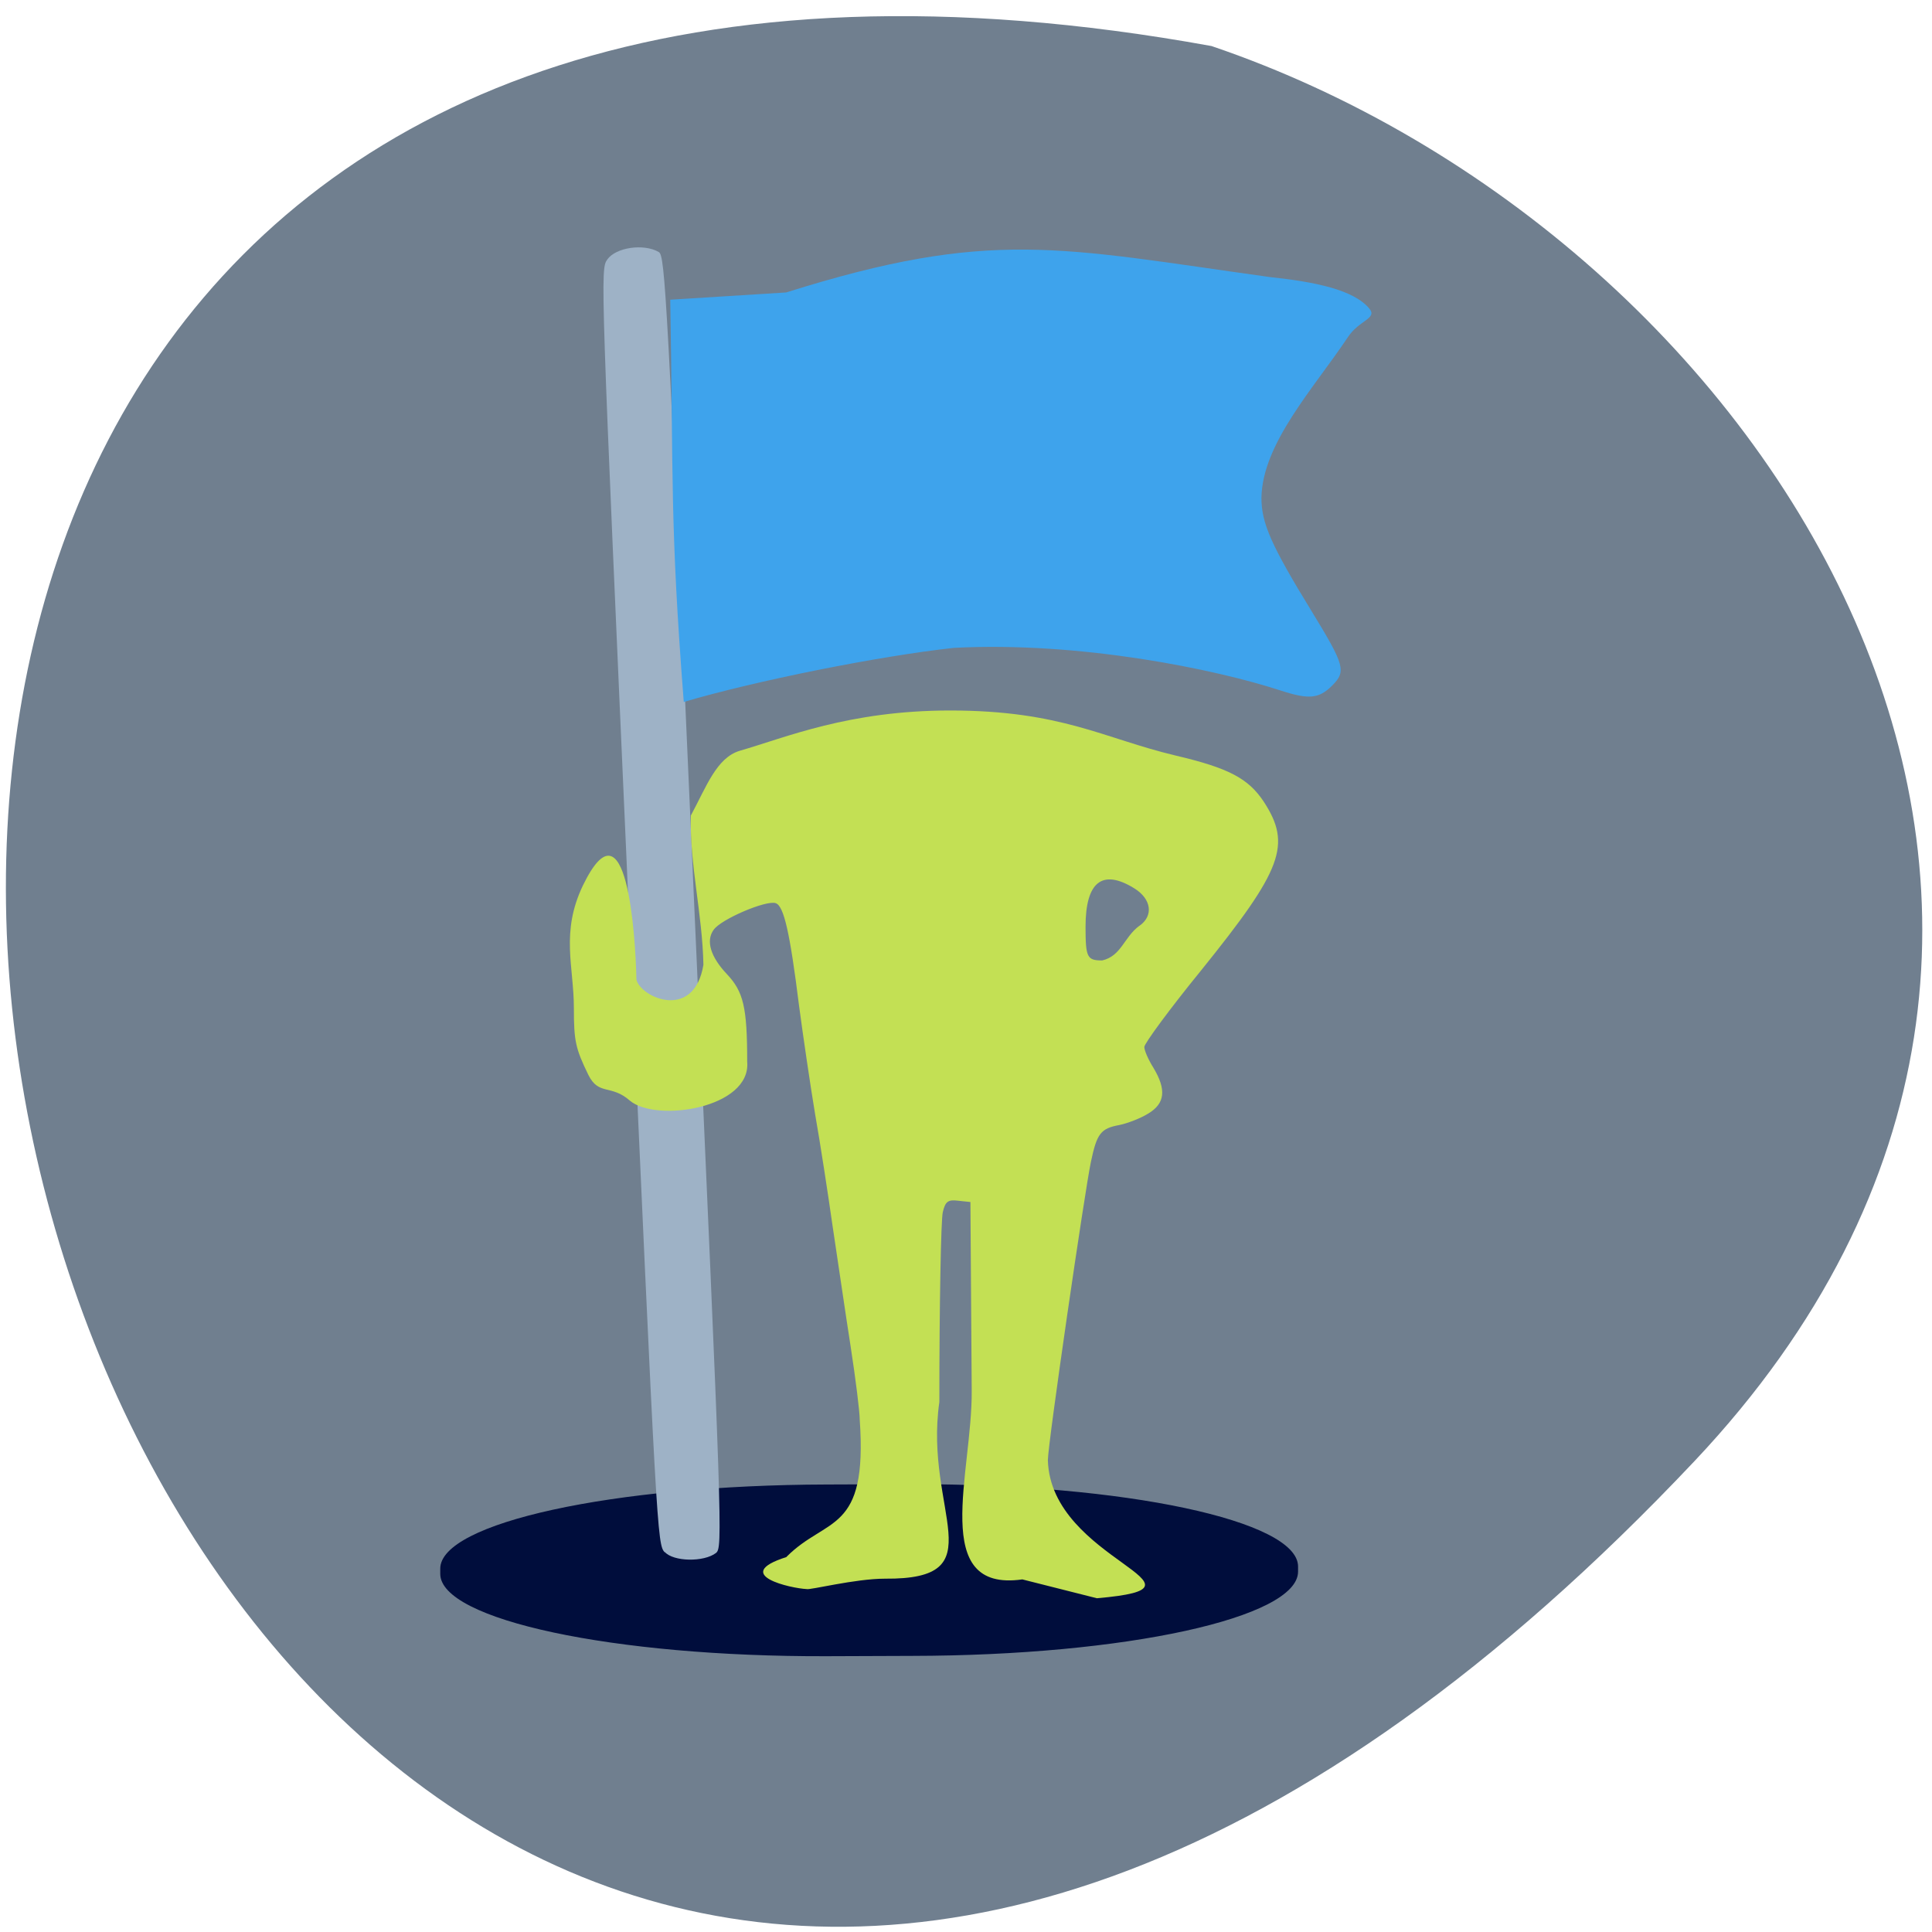 <svg xmlns="http://www.w3.org/2000/svg" viewBox="0 0 24 24"><path d="m 21.05 18.15 c -19.832 21.02 -32.33 -22.363 -6 -17.578 c 6.949 2.359 12.367 10.828 6 17.578" fill="#707f8f"/><path d="m 10.262 18.441 l 1.066 -0.004 c 2.648 -0.004 4.797 0.453 4.797 1.023 v 0.063 c 0 0.574 -2.145 1.043 -4.793 1.047 l -1.066 0.004 c -2.648 0.008 -4.797 -0.453 -4.797 -1.023 v -0.063 c -0.004 -0.57 2.145 -1.039 4.793 -1.047" fill="#000d3c"/><path d="m 8.258 19.285 c -0.094 -0.105 -0.098 -0.184 -0.449 -8.02 c -0.348 -7.84 -0.352 -7.918 -0.266 -8.04 c 0.105 -0.152 0.453 -0.203 0.641 -0.094 c 0.078 0.047 0.102 0.488 0.438 8.07 c 0.352 7.875 0.355 8.02 0.273 8.09 c -0.152 0.117 -0.531 0.109 -0.637 -0.012" fill="#9eb2c6"/><path d="m 8.328 3.723 l 1.438 -0.09 c 2.543 -0.801 3.391 -0.555 6.01 -0.191 c 0.555 0.059 1.039 0.156 1.234 0.391 c 0.105 0.125 -0.129 0.145 -0.266 0.355 c -0.422 0.633 -1.063 1.32 -1.074 1.996 c 0 0.316 0.121 0.59 0.629 1.418 c 0.406 0.664 0.426 0.738 0.25 0.914 c -0.164 0.164 -0.289 0.176 -0.637 0.063 c -0.813 -0.266 -2.496 -0.613 -4.063 -0.531 c -0.934 0.102 -2.469 0.41 -3.355 0.672 c -0.172 -2.211 -0.129 -2.77 -0.168 -4.996" fill="#3ea3ec"/><path d="m 9.77 19.34 c 0.5 -0.504 1.01 -0.281 0.91 -1.703 c 0 -0.098 -0.051 -0.508 -0.113 -0.91 c -0.063 -0.402 -0.16 -1.07 -0.223 -1.488 c -0.059 -0.414 -0.156 -1.047 -0.219 -1.402 c -0.059 -0.355 -0.148 -0.961 -0.199 -1.344 c -0.113 -0.906 -0.188 -1.238 -0.289 -1.273 c -0.113 -0.043 -0.684 0.199 -0.773 0.332 c -0.098 0.137 -0.035 0.336 0.164 0.547 c 0.207 0.219 0.254 0.41 0.254 1.09 c 0.051 0.578 -1.129 0.758 -1.457 0.484 c -0.234 -0.207 -0.387 -0.059 -0.516 -0.32 c -0.16 -0.328 -0.18 -0.422 -0.18 -0.828 c 0 -0.52 -0.168 -0.941 0.113 -1.527 c 0.543 -1.117 0.652 0.613 0.664 1.172 c 0.055 0.223 0.715 0.516 0.832 -0.184 c -0.012 -0.633 -0.172 -1.242 -0.156 -1.855 c 0.195 -0.363 0.32 -0.719 0.609 -0.805 c 0.57 -0.164 1.352 -0.5 2.613 -0.5 c 1.383 0 1.91 0.348 2.797 0.559 c 0.664 0.156 0.906 0.285 1.098 0.574 c 0.348 0.535 0.234 0.84 -0.777 2.094 c -0.391 0.48 -0.707 0.91 -0.707 0.953 c 0 0.043 0.051 0.16 0.113 0.258 c 0.164 0.273 0.145 0.445 -0.066 0.57 c -0.094 0.059 -0.258 0.121 -0.355 0.141 c -0.234 0.043 -0.281 0.105 -0.355 0.457 c -0.074 0.344 -0.535 3.504 -0.535 3.707 c 0.035 1.258 2.234 1.574 0.609 1.715 l -0.926 -0.234 c -1.156 0.164 -0.621 -1.32 -0.629 -2.344 l -0.016 -2.344 l -0.152 -0.016 c -0.125 -0.016 -0.16 0.008 -0.191 0.141 c -0.023 0.086 -0.043 1.148 -0.043 2.359 c -0.195 1.367 0.719 2.207 -0.676 2.195 c -0.371 0 -0.938 0.145 -0.973 0.129 c -0.188 -0.008 -0.949 -0.176 -0.25 -0.398 m 4.383 -7.84 c 0.18 -0.125 0.152 -0.336 -0.066 -0.469 c -0.395 -0.242 -0.602 -0.078 -0.602 0.48 c 0 0.383 0.02 0.418 0.207 0.418 c 0.238 -0.055 0.27 -0.289 0.461 -0.43" fill="#c3e054"/></svg>